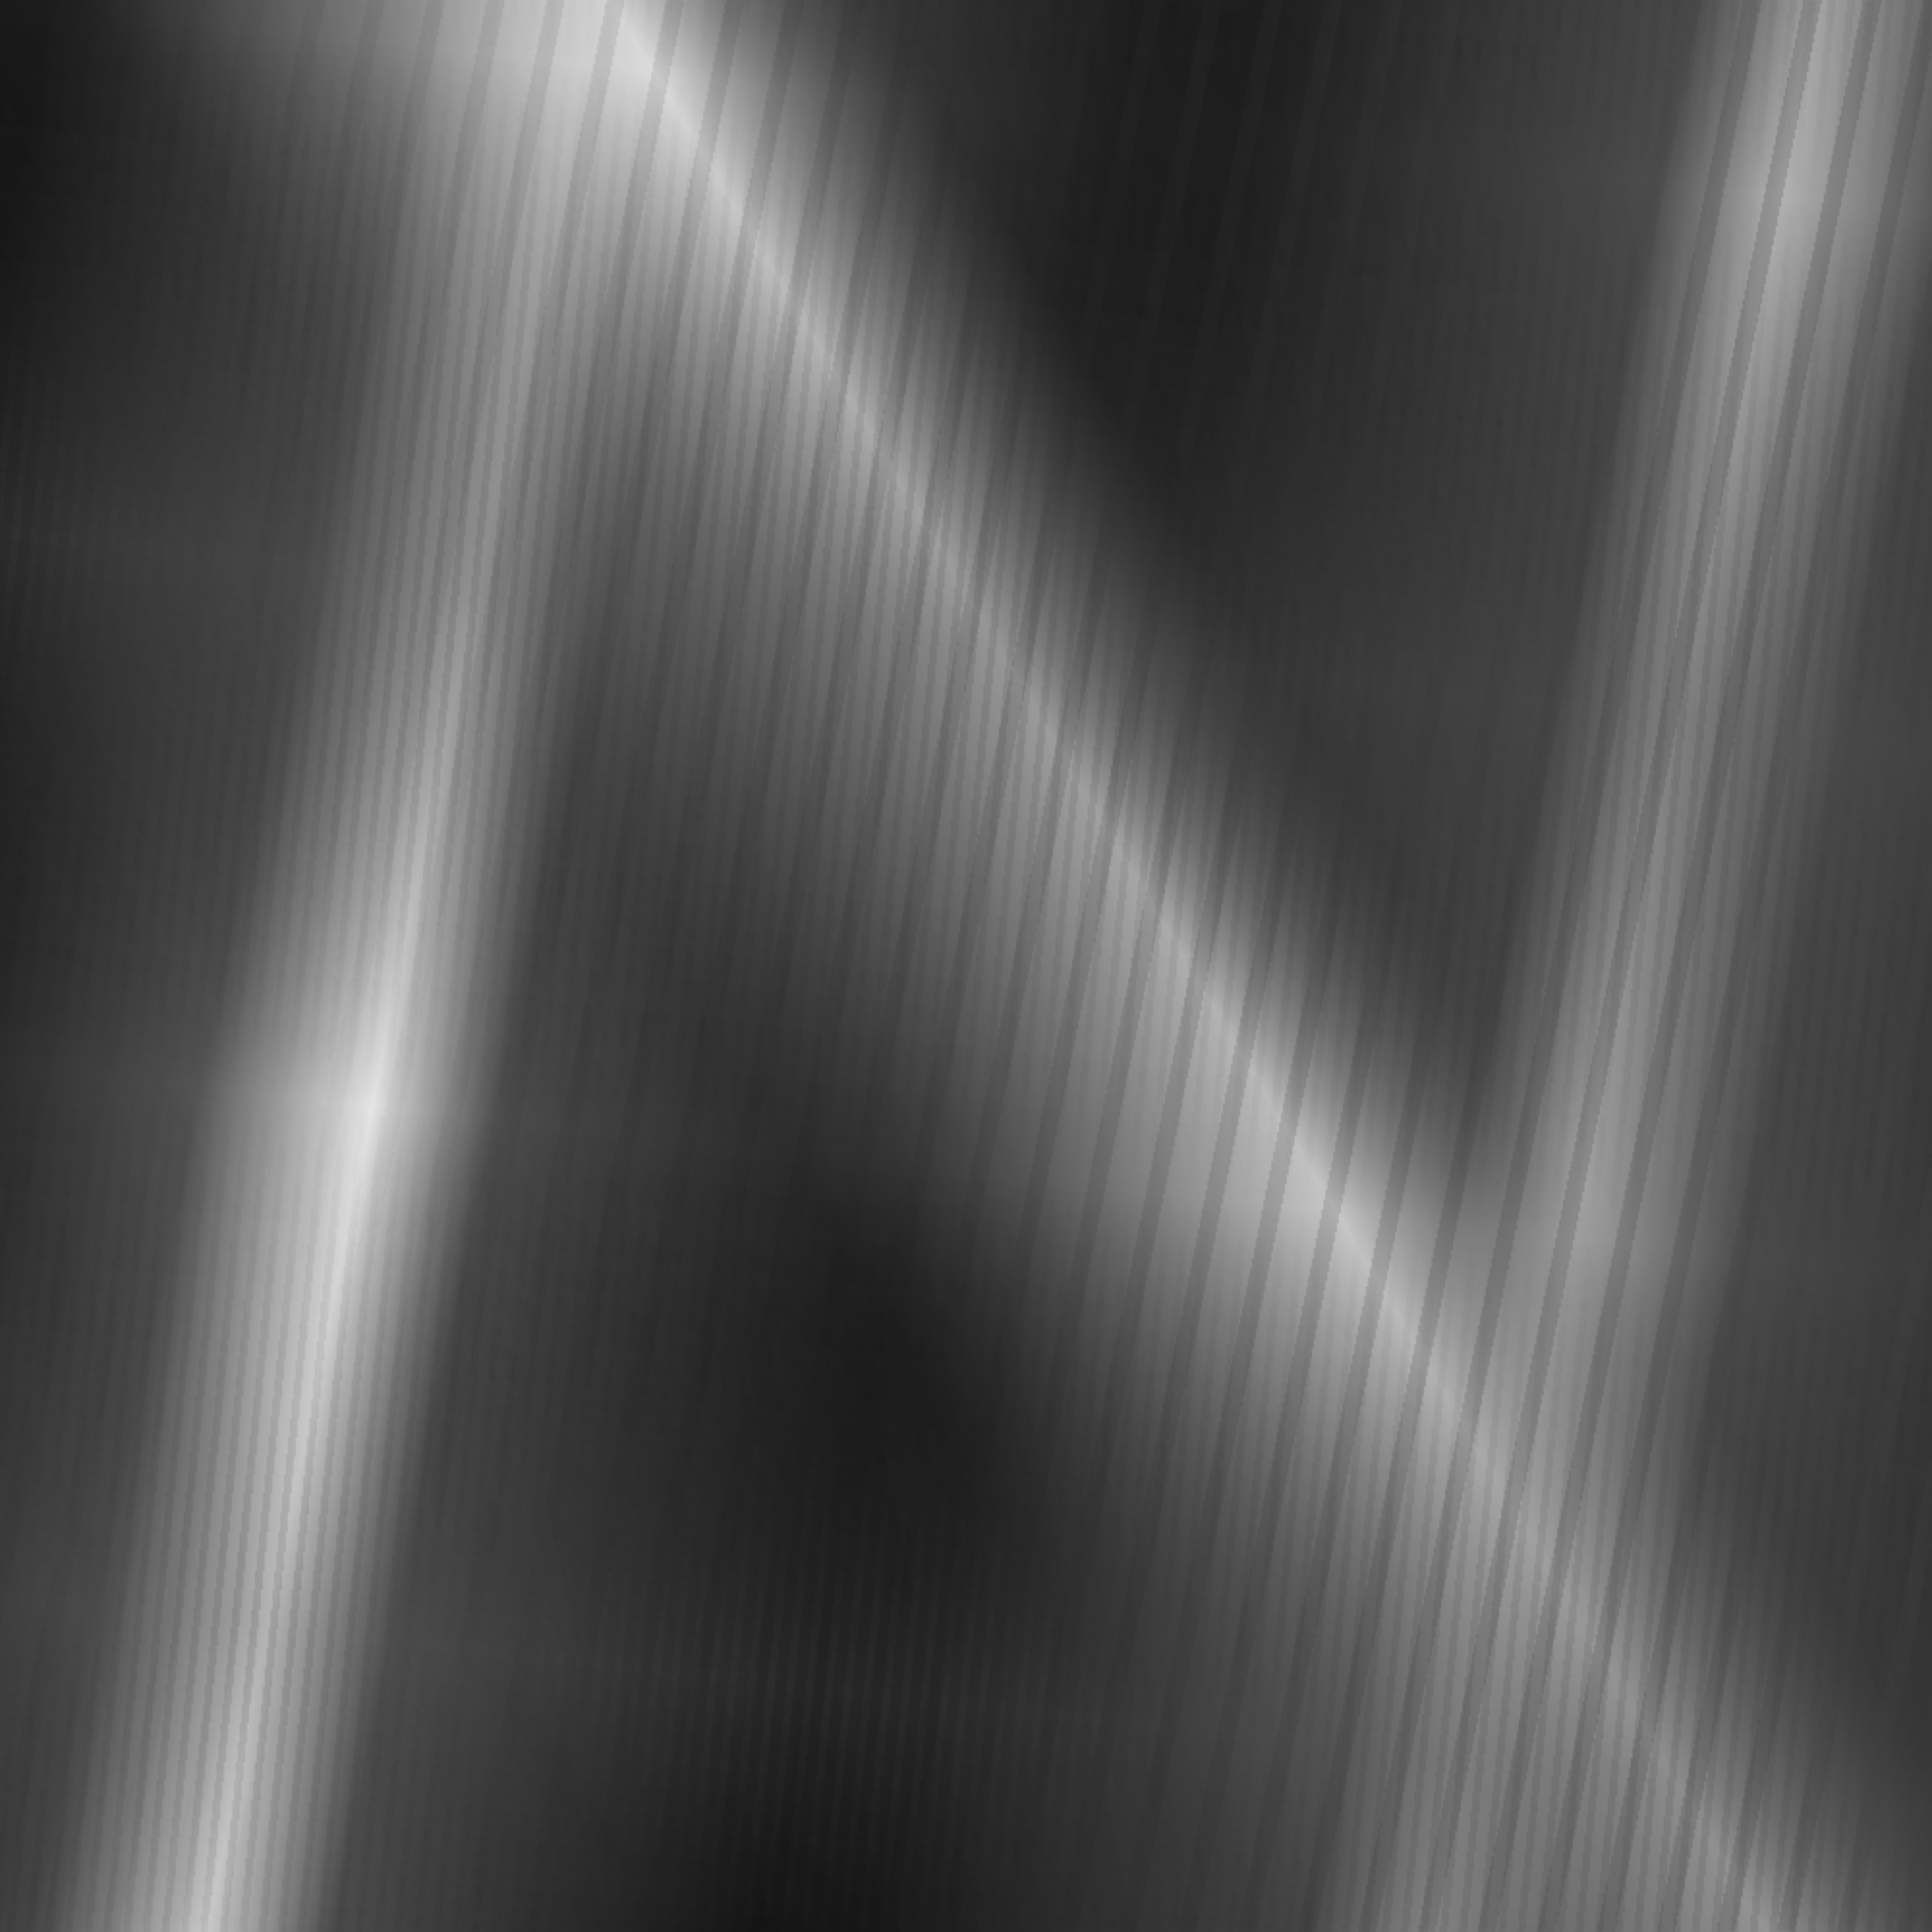 <svg width="100%" height="100%" viewBox="0 0 1000 1000" preserveAspectRatio="xMidYMid meet" xmlns="http://www.w3.org/2000/svg" xmlns:xlink="http://www.w3.org/1999/xlink">
<rect x="0" y="0" width="1000" height="1000" fill="#808080" stroke="none"/>
<defs>
    <linearGradient
        x1="0.6" 
        y1="0.12" 
        x2="0" 
        y2="0"
        id="fon"
        spreadMethod="reflect">
          <stop style="stop-color:#101010;stop-opacity:1" offset="0.000" />
          <stop style="stop-color:#101010;stop-opacity:1" offset="0.050" />
          <stop style="stop-color:#555555;stop-opacity:1" offset="0.400" />
          <stop style="stop-color:#ffffff;stop-opacity:1" offset="0.504" />
          <stop style="stop-color:#555555;stop-opacity:1" offset="0.650" />
          <stop style="stop-color:#101010;stop-opacity:1" offset="0.950" />
          <stop style="stop-color:#101010;stop-opacity:1" offset="1.000" />
    </linearGradient>
    <linearGradient
        x1="0" 
        y1="0.58" 
        x2="0.97" 
        y2="0"
        id="fon2"
        spreadMethod="reflect">
          <stop style="stop-color:#111111;stop-opacity:0" offset="0.000" />
          <stop style="stop-color:#111111;stop-opacity:0" offset="0.050" />
          <stop style="stop-color:#555555;stop-opacity:0.2" offset="0.300" />
          <stop style="stop-color:#ffffff;stop-opacity:1" offset="0.503" />
          <stop style="stop-color:#555555;stop-opacity:0.2" offset="0.606" />
          <stop style="stop-color:#111111;stop-opacity:0" offset="0.950" />
          <stop style="stop-color:#111111;stop-opacity:0" offset="1.000" />
    </linearGradient>
    <linearGradient
        x1="-0.03" 
        y1="0" 
        x2="0" 
        y2="-0.27" 
        id="linearGradient1"
        spreadMethod="reflect">
          <stop style="stop-color:#000000;stop-opacity:0" offset="0.000" />
          <stop style="stop-color:#444444;stop-opacity:1" offset="1.000" />
    </linearGradient>
    <linearGradient
        x1="0" 
        y1="0" 
        x2="-0.83" 
        y2="0.165"
        id="linearGradient2"
        spreadMethod="reflect">
          <stop style="stop-color:#000000;stop-opacity:0" offset="0.000" />
          <stop style="stop-color:#444444;stop-opacity:1" offset="1.000" />
    </linearGradient>
    <linearGradient
        x1="0" 
        y1="0" 
        x2="0.03" 
        y2="0.006"
        id="mask1g"
        spreadMethod="repeat">
          <stop style="stop-color:#ffffff;stop-opacity:1" offset="0.000" />
          <stop style="stop-color:#ffffff;stop-opacity:1" offset="0.300" />
          <stop style="stop-color:#000000;stop-opacity:0" offset="0.301" />
          <stop style="stop-color:#000000;stop-opacity:0" offset="1.000" />
    </linearGradient>
    <linearGradient
        x1="0" 
        y1="0" 
        x2="0.01" 
        y2="0.001"
        id="mask2g"
        spreadMethod="repeat">
          <stop style="stop-color:#ffffff;stop-opacity:1" offset="0.000" />
          <stop style="stop-color:#ffffff;stop-opacity:1" offset="0.400" />
          <stop style="stop-color:#000000;stop-opacity:0" offset="0.401" />
          <stop style="stop-color:#000000;stop-opacity:0" offset="1.000" />
    </linearGradient>
<mask id="mask1">
  <rect
     style="fill:url(#mask1g);fill-opacity:1;stroke:none"
     width="1000"
     height="1000"
     x="0"
     y="0" />
</mask>
<mask id="mask2">
  <rect
     style="fill:url(#mask2g);fill-opacity:1;stroke:none"
     width="1000"
     height="1000"
     x="0"
     y="0" />
</mask>
</defs>
    <rect
     y="0"
     x="0"
     height="1000"
     width="1000"
     style="fill:url(#fon);stroke:none;opacity:1" />
    <rect
     y="0"
     x="0"
     height="1000"
     width="1000"
     style="fill:url(#fon2);stroke:none;opacity:1" />
<rect
     y="0"
     x="0"
     height="1000"
     width="1000"
     style="fill:url(#linearGradient1);stroke:none;opacity:0.4" />
  <rect
     y="0"
     x="0"
     height="1000"
     width="1000"
     style="fill:url(#linearGradient2);stroke:none;opacity:0.4" />
  <rect
     y="0"
     x="0"
     height="1000"
     width="1000"
     style="fill:url(#linearGradient1);mask:url(#mask2);stroke:none;opacity:0.4" />
    <rect
     y="0"
     x="0"
     height="1000"
     width="1000"
     style="fill:url(#linearGradient2);mask:url(#mask1);stroke:none;opacity:0.5" />
</svg>

